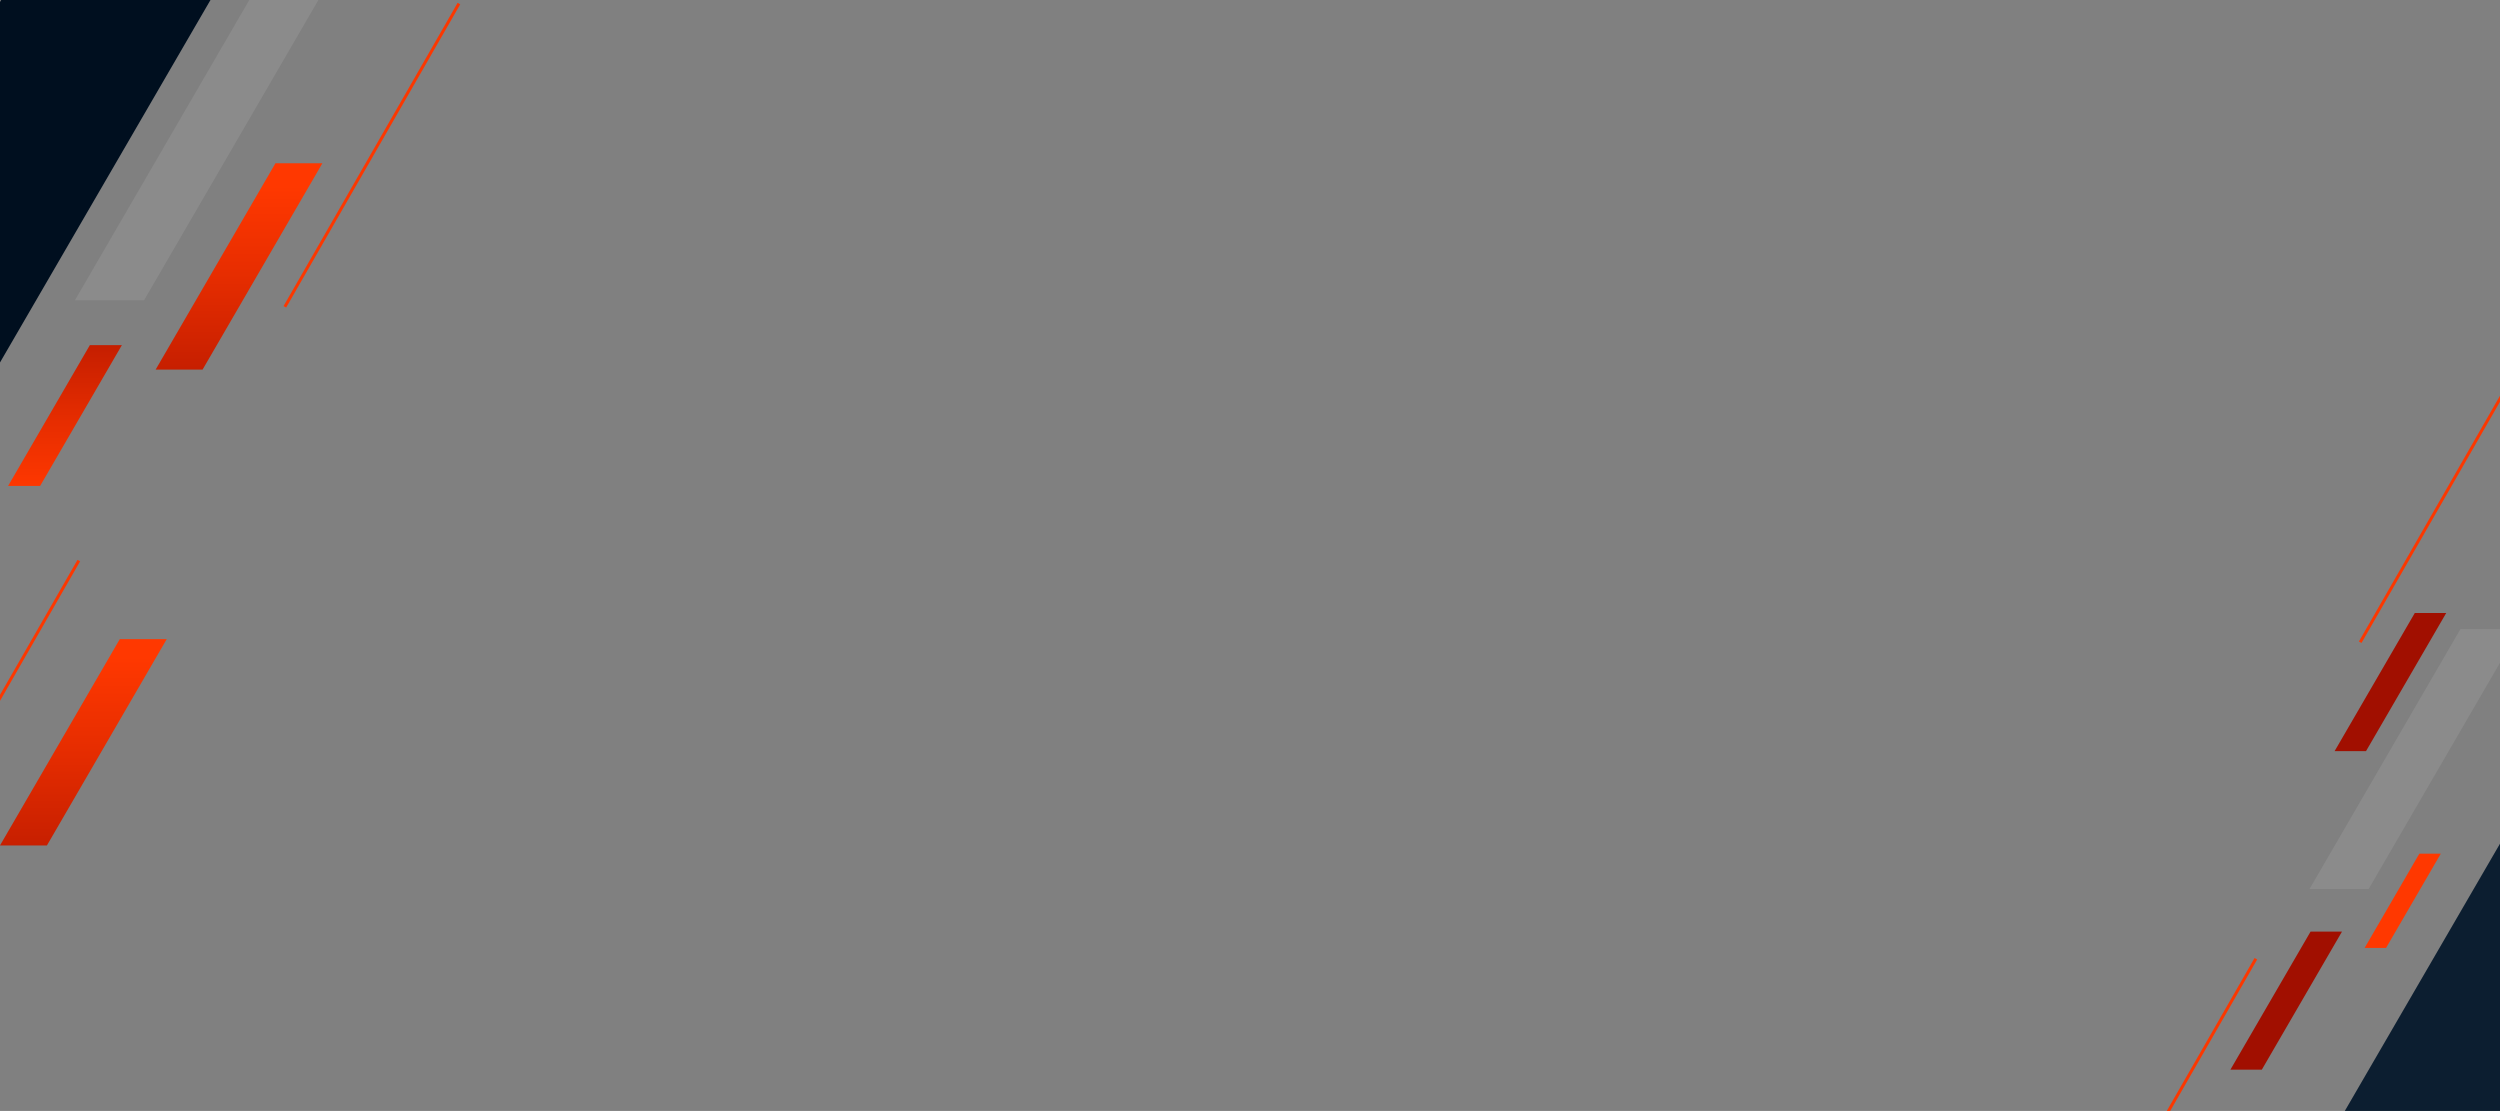 <svg xmlns="http://www.w3.org/2000/svg" xmlns:xlink="http://www.w3.org/1999/xlink" width="1366" height="607" viewBox="0 0 1366 607">
  <rect x="0" y="0" width="1366" height="607" fill="#808080" stroke="none"/>
  <defs>
    <clipPath id="clip-path">
      <rect id="Rectangle_17" data-name="Rectangle 17" width="1366" height="607" fill="none"/>
    </clipPath>
    <linearGradient id="linear-gradient" x1="8.601" y1="-47.534" x2="8.601" y2="-46.576" gradientUnits="objectBoundingBox">
      <stop offset="0" stop-color="#c9c9c9"/>
      <stop offset="0.041" stop-color="#ccc"/>
      <stop offset="0.419" stop-color="#e8e8e8"/>
      <stop offset="0.751" stop-color="#f9f9f9"/>
      <stop offset="1" stop-color="#fff"/>
    </linearGradient>
    <linearGradient id="linear-gradient-2" x1="0.5" y1="1.028" x2="0.5" y2="-0.588" gradientUnits="objectBoundingBox">
      <stop offset="0" stop-color="#ff3800"/>
      <stop offset="0.296" stop-color="#e72d00"/>
      <stop offset="0.917" stop-color="#a91200"/>
      <stop offset="1" stop-color="#a10f00"/>
    </linearGradient>
    <linearGradient id="linear-gradient-3" x1="5.456" y1="-26.741" x2="5.456" y2="-25.774" gradientUnits="objectBoundingBox">
      <stop offset="0" stop-color="#5c3327"/>
      <stop offset="0.279" stop-color="#4b2821"/>
      <stop offset="1" stop-color="#000f1f"/>
    </linearGradient>
    <linearGradient id="linear-gradient-4" x1="0.5" y1="0.088" x2="0.5" y2="1.571" xlink:href="#linear-gradient-2"/>
    <linearGradient id="linear-gradient-5" x1="0.5" y1="0.113" x2="0.5" y2="1.546" xlink:href="#linear-gradient-2"/>
    <linearGradient id="linear-gradient-6" x1="9.622" y1="-56.953" x2="9.622" y2="-57.743" xlink:href="#linear-gradient"/>
    <linearGradient id="linear-gradient-7" x1="32.279" y1="-7.719" x2="32.279" y2="-5.82" xlink:href="#linear-gradient"/>
    <linearGradient id="linear-gradient-8" x1="1231.947" y1="-8.04" x2="1231.947" y2="-6.141" xlink:href="#linear-gradient"/>
    <linearGradient id="linear-gradient-9" x1="33.497" y1="-7.684" x2="33.497" y2="-6.744" xlink:href="#linear-gradient"/>
    <linearGradient id="linear-gradient-10" x1="-7.262" y1="-6.472" x2="-7.262" y2="-5.263" xlink:href="#linear-gradient"/>
    <linearGradient id="linear-gradient-11" x1="22.433" y1="7.654" x2="22.433" y2="8.613" xlink:href="#linear-gradient"/>
    <linearGradient id="linear-gradient-12" x1="-51.897" y1="-227.315" x2="-51.897" y2="-228.931" xlink:href="#linear-gradient-2"/>
    <linearGradient id="linear-gradient-13" x1="12.393" y1="4.246" x2="12.393" y2="5.213" gradientUnits="objectBoundingBox">
      <stop offset="0.279" stop-color="#0c1e30"/>
      <stop offset="1" stop-color="#000f1f"/>
    </linearGradient>
    <linearGradient id="linear-gradient-14" x1="-35.034" y1="-152.562" x2="-35.034" y2="-151.079" xlink:href="#linear-gradient-2"/>
    <linearGradient id="linear-gradient-15" x1="-33.167" y1="-157.15" x2="-33.167" y2="-155.717" xlink:href="#linear-gradient-2"/>
    <linearGradient id="linear-gradient-16" x1="28.515" y1="10.386" x2="28.515" y2="9.596" xlink:href="#linear-gradient"/>
    <linearGradient id="linear-gradient-17" x1="-96.204" y1="-46.988" x2="-96.204" y2="-45.089" xlink:href="#linear-gradient"/>
    <linearGradient id="linear-gradient-18" x1="-610.77" y1="-46.821" x2="-610.77" y2="-44.922" xlink:href="#linear-gradient"/>
    <linearGradient id="linear-gradient-19" x1="-100.76" y1="-17.693" x2="-100.76" y2="-16.752" xlink:href="#linear-gradient"/>
    <linearGradient id="linear-gradient-20" x1="-38.513" y1="-22.732" x2="-38.513" y2="-21.523" xlink:href="#linear-gradient"/>
  </defs>
  <g id="Group_11" data-name="Group 11" clip-path="url(#clip-path)">
    <g id="Group_3" data-name="Group 3" transform="translate(-164.572 -53.697)">
      <!-- <path id="Path_1" data-name="Path 1" d="M161.522,93.673H209.8L86.574,305.888H38.295Z" transform="translate(66.363 196.687)" fill="url(#linear-gradient)" style="mix-blend-mode: multiply;isolation: isolate"/> -->
      <path id="Path_2" data-name="Path 2" d="M102.517,78.717h17.5L75.347,155.648h-17.5Z" transform="translate(111.148 163.567)" fill="url(#linear-gradient-2)"/>
      <path id="Path_3" data-name="Path 3" d="M202.871,3.343,303.7,26.678,107.319,364.87,6.491,341.535Z" transform="translate(-6.491 -3.343)" fill="url(#linear-gradient-3)"/>
      <path id="Path_4" data-name="Path 4" d="M121.963,128.689h25.648L82.147,241.428H56.5Z" transform="translate(108.064 274.226)" fill="url(#linear-gradient-4)"/>
      <path id="Path_5" data-name="Path 5" d="M147.809,47.8h25.648L107.993,160.537H82.344Z" transform="translate(167.272 95.099)" fill="url(#linear-gradient-5)"/>
      <path id="Path_6" data-name="Path 6" d="M165.415,19.4h37.8L106.736,185.551h-37.8Z" transform="translate(136.561 32.222)" fill="url(#linear-gradient-6)" style="mix-blend-mode: multiply;isolation: isolate;opacity:0.15"/>
    </g>
    <!-- <g id="Group_5" data-name="Group 5" transform="translate(-99.758 -100.14)">
      <path id="Path_18001" data-name="Path 18001" d="M0,0,55.64-.565,53.167,240.213l-55.64.565Z" transform="translate(347.98 13.457) rotate(30.23)" fill="url(#linear-gradient-7)" style="mix-blend-mode: multiply;isolation: isolate"/>
      <path id="Path_18002" data-name="Path 18002" d="M0,0,14.549-.148,12.076,240.63l-14.549.148Z" transform="translate(502.343 81.243) rotate(30.23)" fill="url(#linear-gradient-8)" style="mix-blend-mode: multiply;isolation: isolate"/>
      <path id="Path_18003" data-name="Path 18003" d="M0,0,55.64-.565,50.646,485.661l-55.64.565Z" transform="translate(249.121 0) rotate(30.231)" fill="url(#linear-gradient-9)" style="mix-blend-mode: multiply;isolation: isolate"/>
      <path id="Path_18004" data-name="Path 18004" d="M0,0,112.627-1.144l-3.883,378.065L-3.883,378.065Z" transform="matrix(0.864, 0.503, -0.503, 0.864, 387.608, 10.162)" fill="url(#linear-gradient-10)" style="mix-blend-mode: multiply;isolation: isolate"/>
    </g> -->
    <g id="Group_7" data-name="Group 7" transform="translate(154.924 1.557)">
      <path id="Path_18005" data-name="Path 18005" d="M0,0,191.044,1.925l.016,1.634L.016,1.634Z" transform="translate(0 165.693) rotate(-60.719)" fill="#fc3700"/>
    </g>
    <g id="Group_43" data-name="Group 43" transform="translate(859.025 184.811)">
      <g id="Group_4" data-name="Group 4" transform="translate(359.663 150.145)">
        <path id="Path_7" data-name="Path 7" d="M241.033,311.572H208.716L291.2,169.518H323.52Z" transform="translate(-165.497 -160.763)" fill="url(#linear-gradient-11)" style="mix-blend-mode: multiply;isolation: isolate;;opacity:0.15"/>
        <path id="Path_8" data-name="Path 8" d="M229.584,259.2H217.869l29.9-51.5h11.716Z" transform="translate(-144.529 -76.209)" fill="url(#linear-gradient-12)"/>
        <path id="Path_9" data-name="Path 9" d="M284.7,453.368l-80.266-28.1L335.889,198.89l80.266,28.1Z" transform="translate(-175.302 -95.72)" fill="url(#linear-gradient-13)"/>
        <path id="Path_10" data-name="Path 10" d="M230.052,242.26H212.884L256.7,166.795h17.169Z" transform="translate(-155.95 -166.795)" fill="url(#linear-gradient-14)"/>
        <path id="Path_11" data-name="Path 11" d="M212.751,296.407H195.582L239.4,220.942h17.168Z" transform="translate(-195.582 -46.889)" fill="url(#linear-gradient-15)"/>
        <!-- <path id="Path_12" data-name="Path 12" d="M221.078,340.042h-25.3l64.58-111.216h25.3Z" transform="translate(-195.137 -29.429)" fill="url(#linear-gradient-16)" style="mix-blend-mode: multiply;isolation: isolate"/> -->
      </g>
      <!-- <g id="Group_6" data-name="Group 6" transform="translate(0 121.587)">
        <path id="Path_18006" data-name="Path 18006" d="M0,0,55.64-.565,53.167,240.213l-55.64.565Z" transform="translate(167.01 431.656) rotate(-149.77)" fill="url(#linear-gradient-17)" style="mix-blend-mode: multiply;isolation: isolate"/>
        <path id="Path_18007" data-name="Path 18007" d="M0,0,14.549-.148,12.076,240.63l-14.549.148Z" transform="translate(12.645 363.87) rotate(-149.769)" fill="url(#linear-gradient-18)" style="mix-blend-mode: multiply;isolation: isolate"/>
        <path id="Path_18008" data-name="Path 18008" d="M0,0,55.64-.565,50.646,485.661l-55.64.565Z" transform="translate(265.87 445.114) rotate(-149.77)" fill="url(#linear-gradient-19)" style="mix-blend-mode: multiply;isolation: isolate"/>
        <path id="Path_18009" data-name="Path 18009" d="M0,0,112.627-1.144l-3.883,378.065L-3.883,378.065Z" transform="translate(127.382 434.951) rotate(-149.77)" fill="url(#linear-gradient-20)" style="mix-blend-mode: multiply;isolation: isolate"/>
      </g> -->
      <g id="Group_8" data-name="Group 8" transform="translate(277.763 338.589)">
        <path id="Path_18010" data-name="Path 18010" d="M0,0,191.045,1.925l.016,1.634L.016,1.634Z" transform="matrix(0.489, -0.872, 0.872, 0.489, 0, 165.711)" fill="#fc3700"/>
      </g>
      <g id="Group_9" data-name="Group 9" transform="translate(429.87)">
        <path id="Path_18011" data-name="Path 18011" d="M0,0,191.046,1.925l.016,1.634L.016,1.634Z" transform="matrix(0.489, -0.872, 0.872, 0.489, 0, 165.712)" fill="#fc3700"/>
      </g>
    </g>
    <g id="Group_10" data-name="Group 10" transform="translate(-52.753 305.851)">
      <path id="Path_18012" data-name="Path 18012" d="M0,0,191.047,1.925l.016,1.634L.016,1.634Z" transform="matrix(0.489, -0.872, 0.872, 0.489, 0, 165.705)" fill="#fc3700"/>
    </g>
  </g>
</svg>
